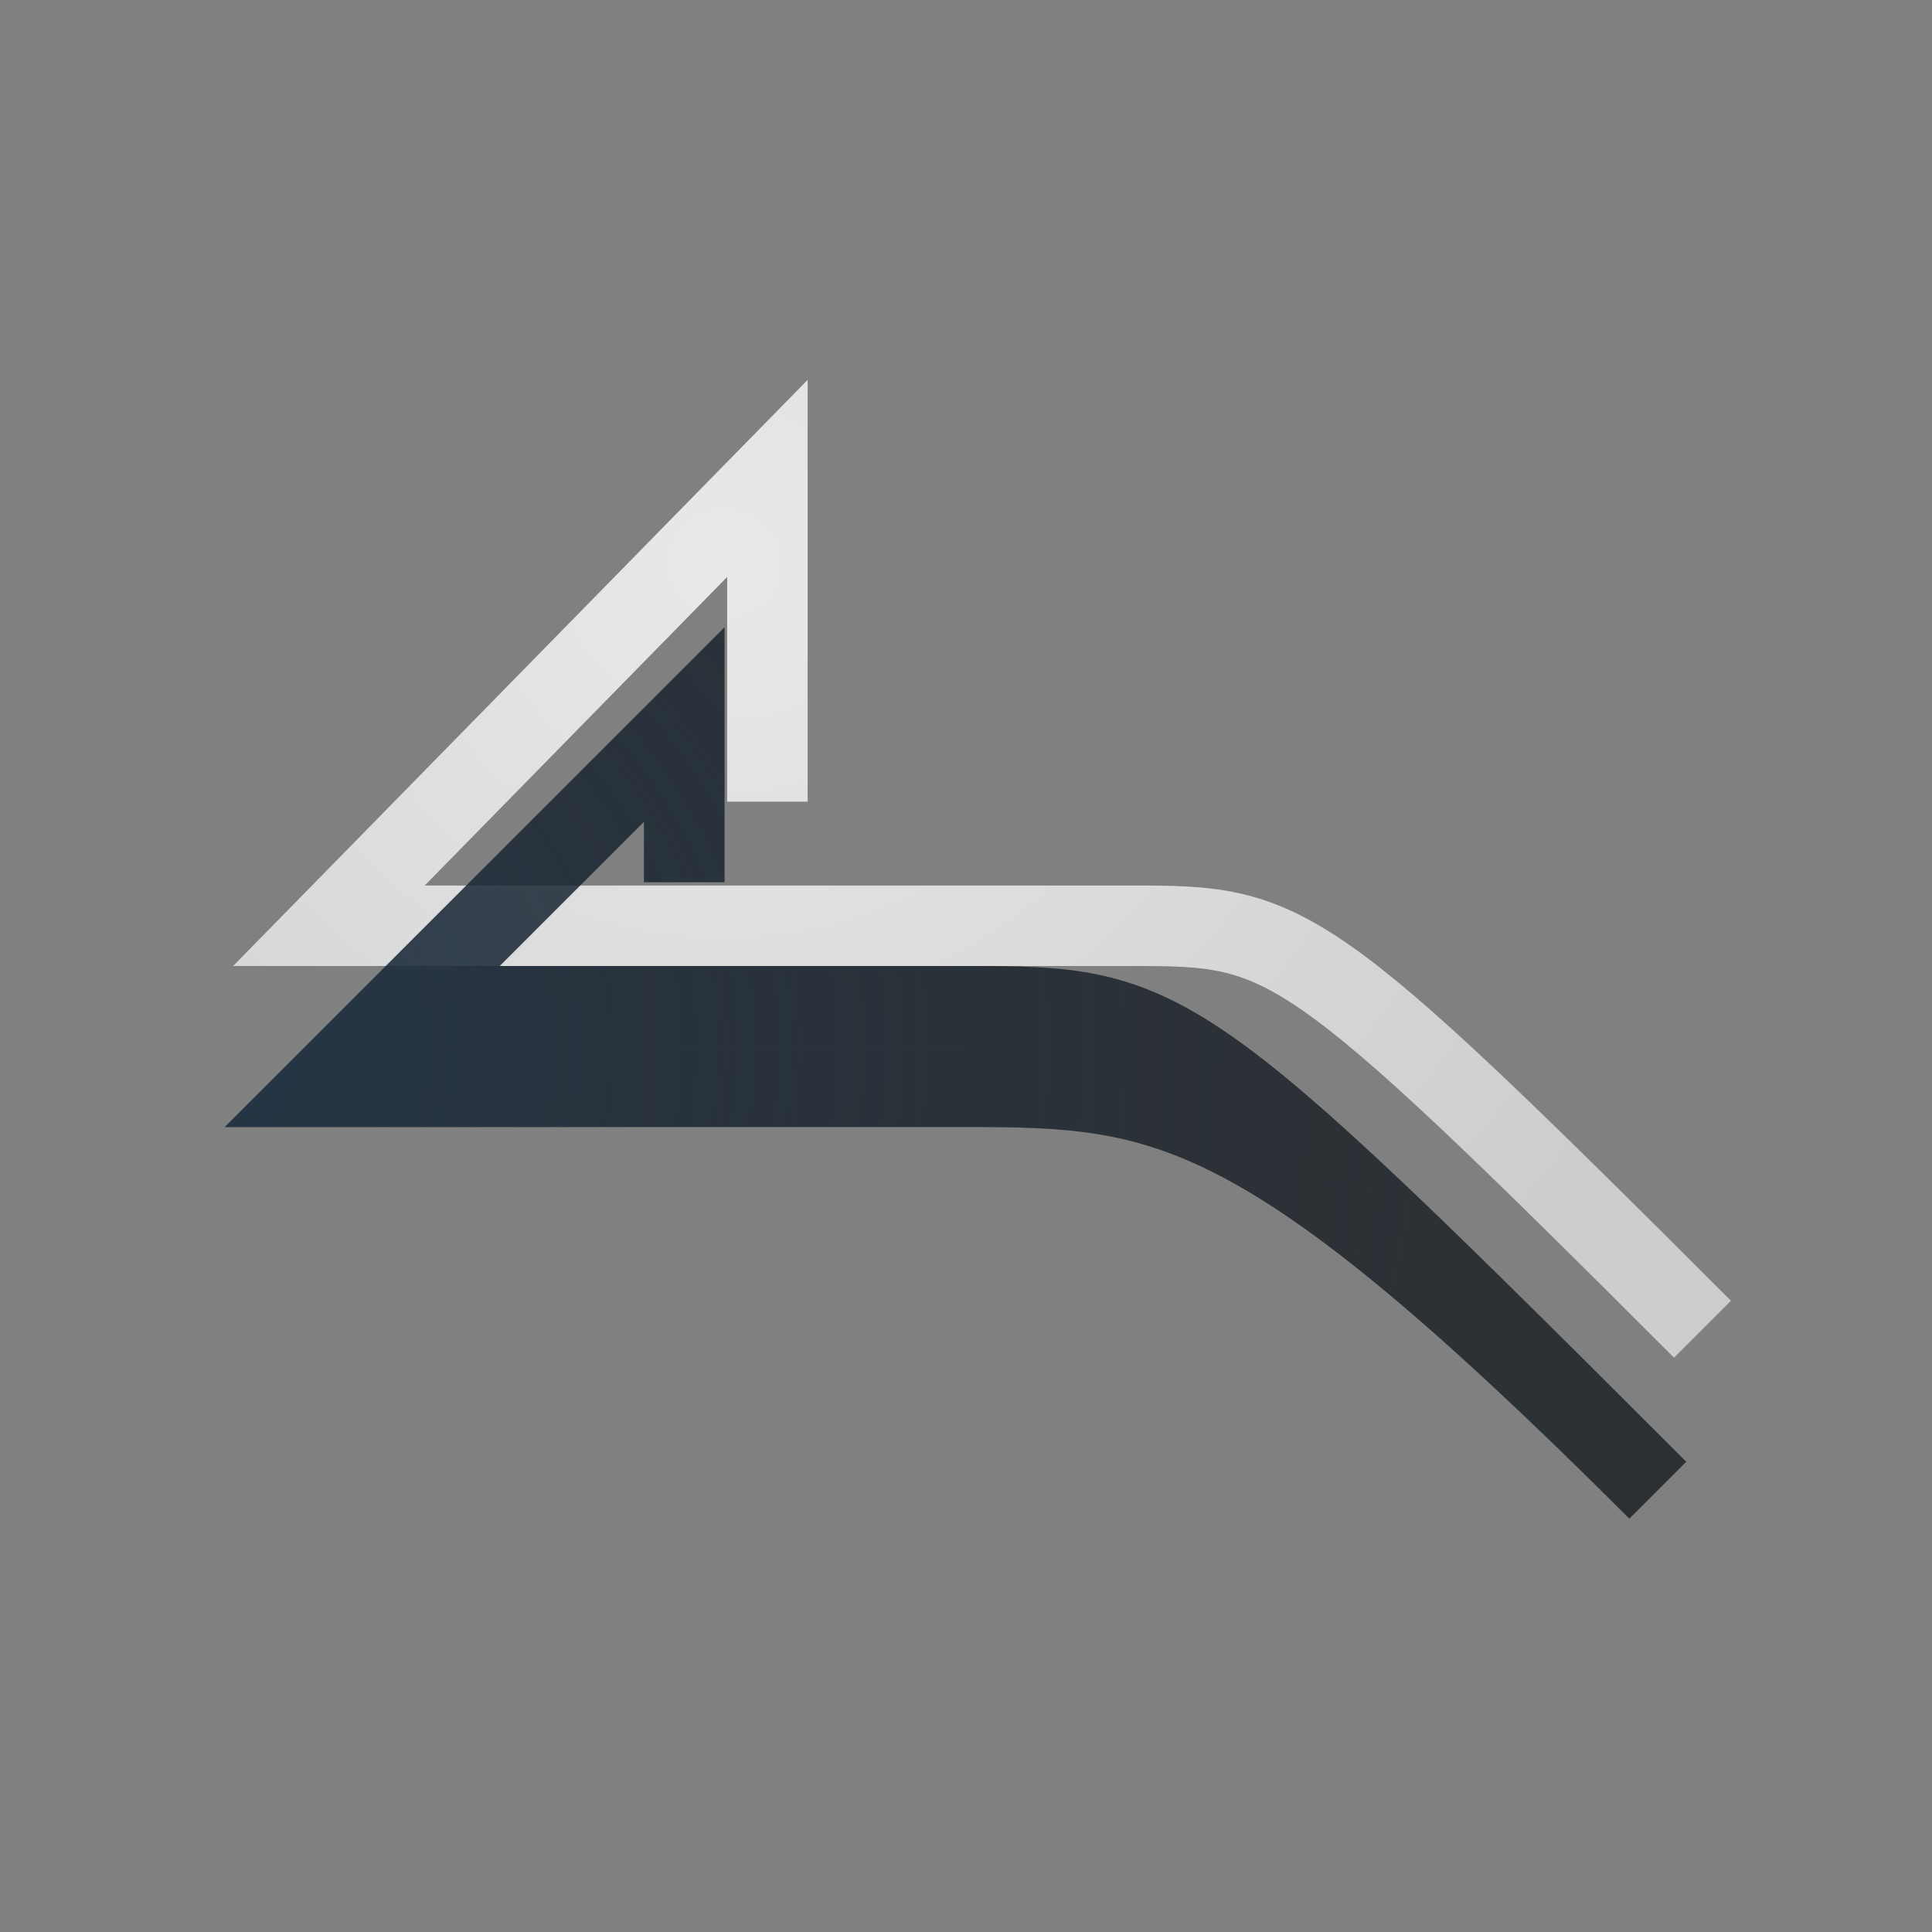 <?xml version="1.0" encoding="UTF-8"?>
<!-- Created with Inkscape (http://www.inkscape.org/) -->
<svg width="24" height="24" version="1.1" xmlns="http://www.w3.org/2000/svg" xmlns:cc="http://creativecommons.org/ns#" xmlns:dc="http://purl.org/dc/elements/1.1/" xmlns:rdf="http://www.w3.org/1999/02/22-rdf-syntax-ns#">
	<rect width="100%" height="100%" fill="#808080" stroke="none"/>
	<defs>
		<radialGradient id="b" cx="10.524" cy="8.691" r="9.304" gradientTransform="matrix(1.424 0 0 1.346 -5.99 -4.698)" gradientUnits="userSpaceOnUse">
			<stop stop-color="#ffffff" stop-opacity=".825" offset="0"/>
			<stop stop-color="#ffffff" stop-opacity=".605" offset="1"/>
		</radialGradient>
		<radialGradient id="a" cx="2.933" cy="12.79" r="9.077" gradientTransform="matrix(1.875 0 0 1.653 -3.5 -8.134)" gradientUnits="userSpaceOnUse">
			<stop stop-color="#213851" stop-opacity=".906" offset="0"/>
			<stop stop-color="#27303a" stop-opacity="0" offset="1"/>
		</radialGradient>
	</defs>
	<path d="m21.149 16.512c-4.968-4.968-5.149-5.012-7.094-5.012h-9.969l5.447-5.557v4.016" fill="none" stroke="url(#b)" style="paint-order:normal"/>
	<path d="m8.5 10.959v-1.959l-4.5 4.5h8c2.5 0 3.694 0.112 8.594 5.012-5.959-5.959-6.094-6.012-8.594-6.012h-7.14" fill="none" stroke="#0c1218" stroke-opacity=".722" style="paint-order:normal"/>
	<path d="m8.5 10.959v-1.959l-4.5 4.5h8c2.5 0 3.694 0.112 8.594 5.012-5.959-5.959-6.094-6.012-8.594-6.012h-7.14" fill="none" stroke="url(#a)" stroke-opacity=".722" style="font-variant-east_asian:normal;paint-order:normal"/>
</svg>
